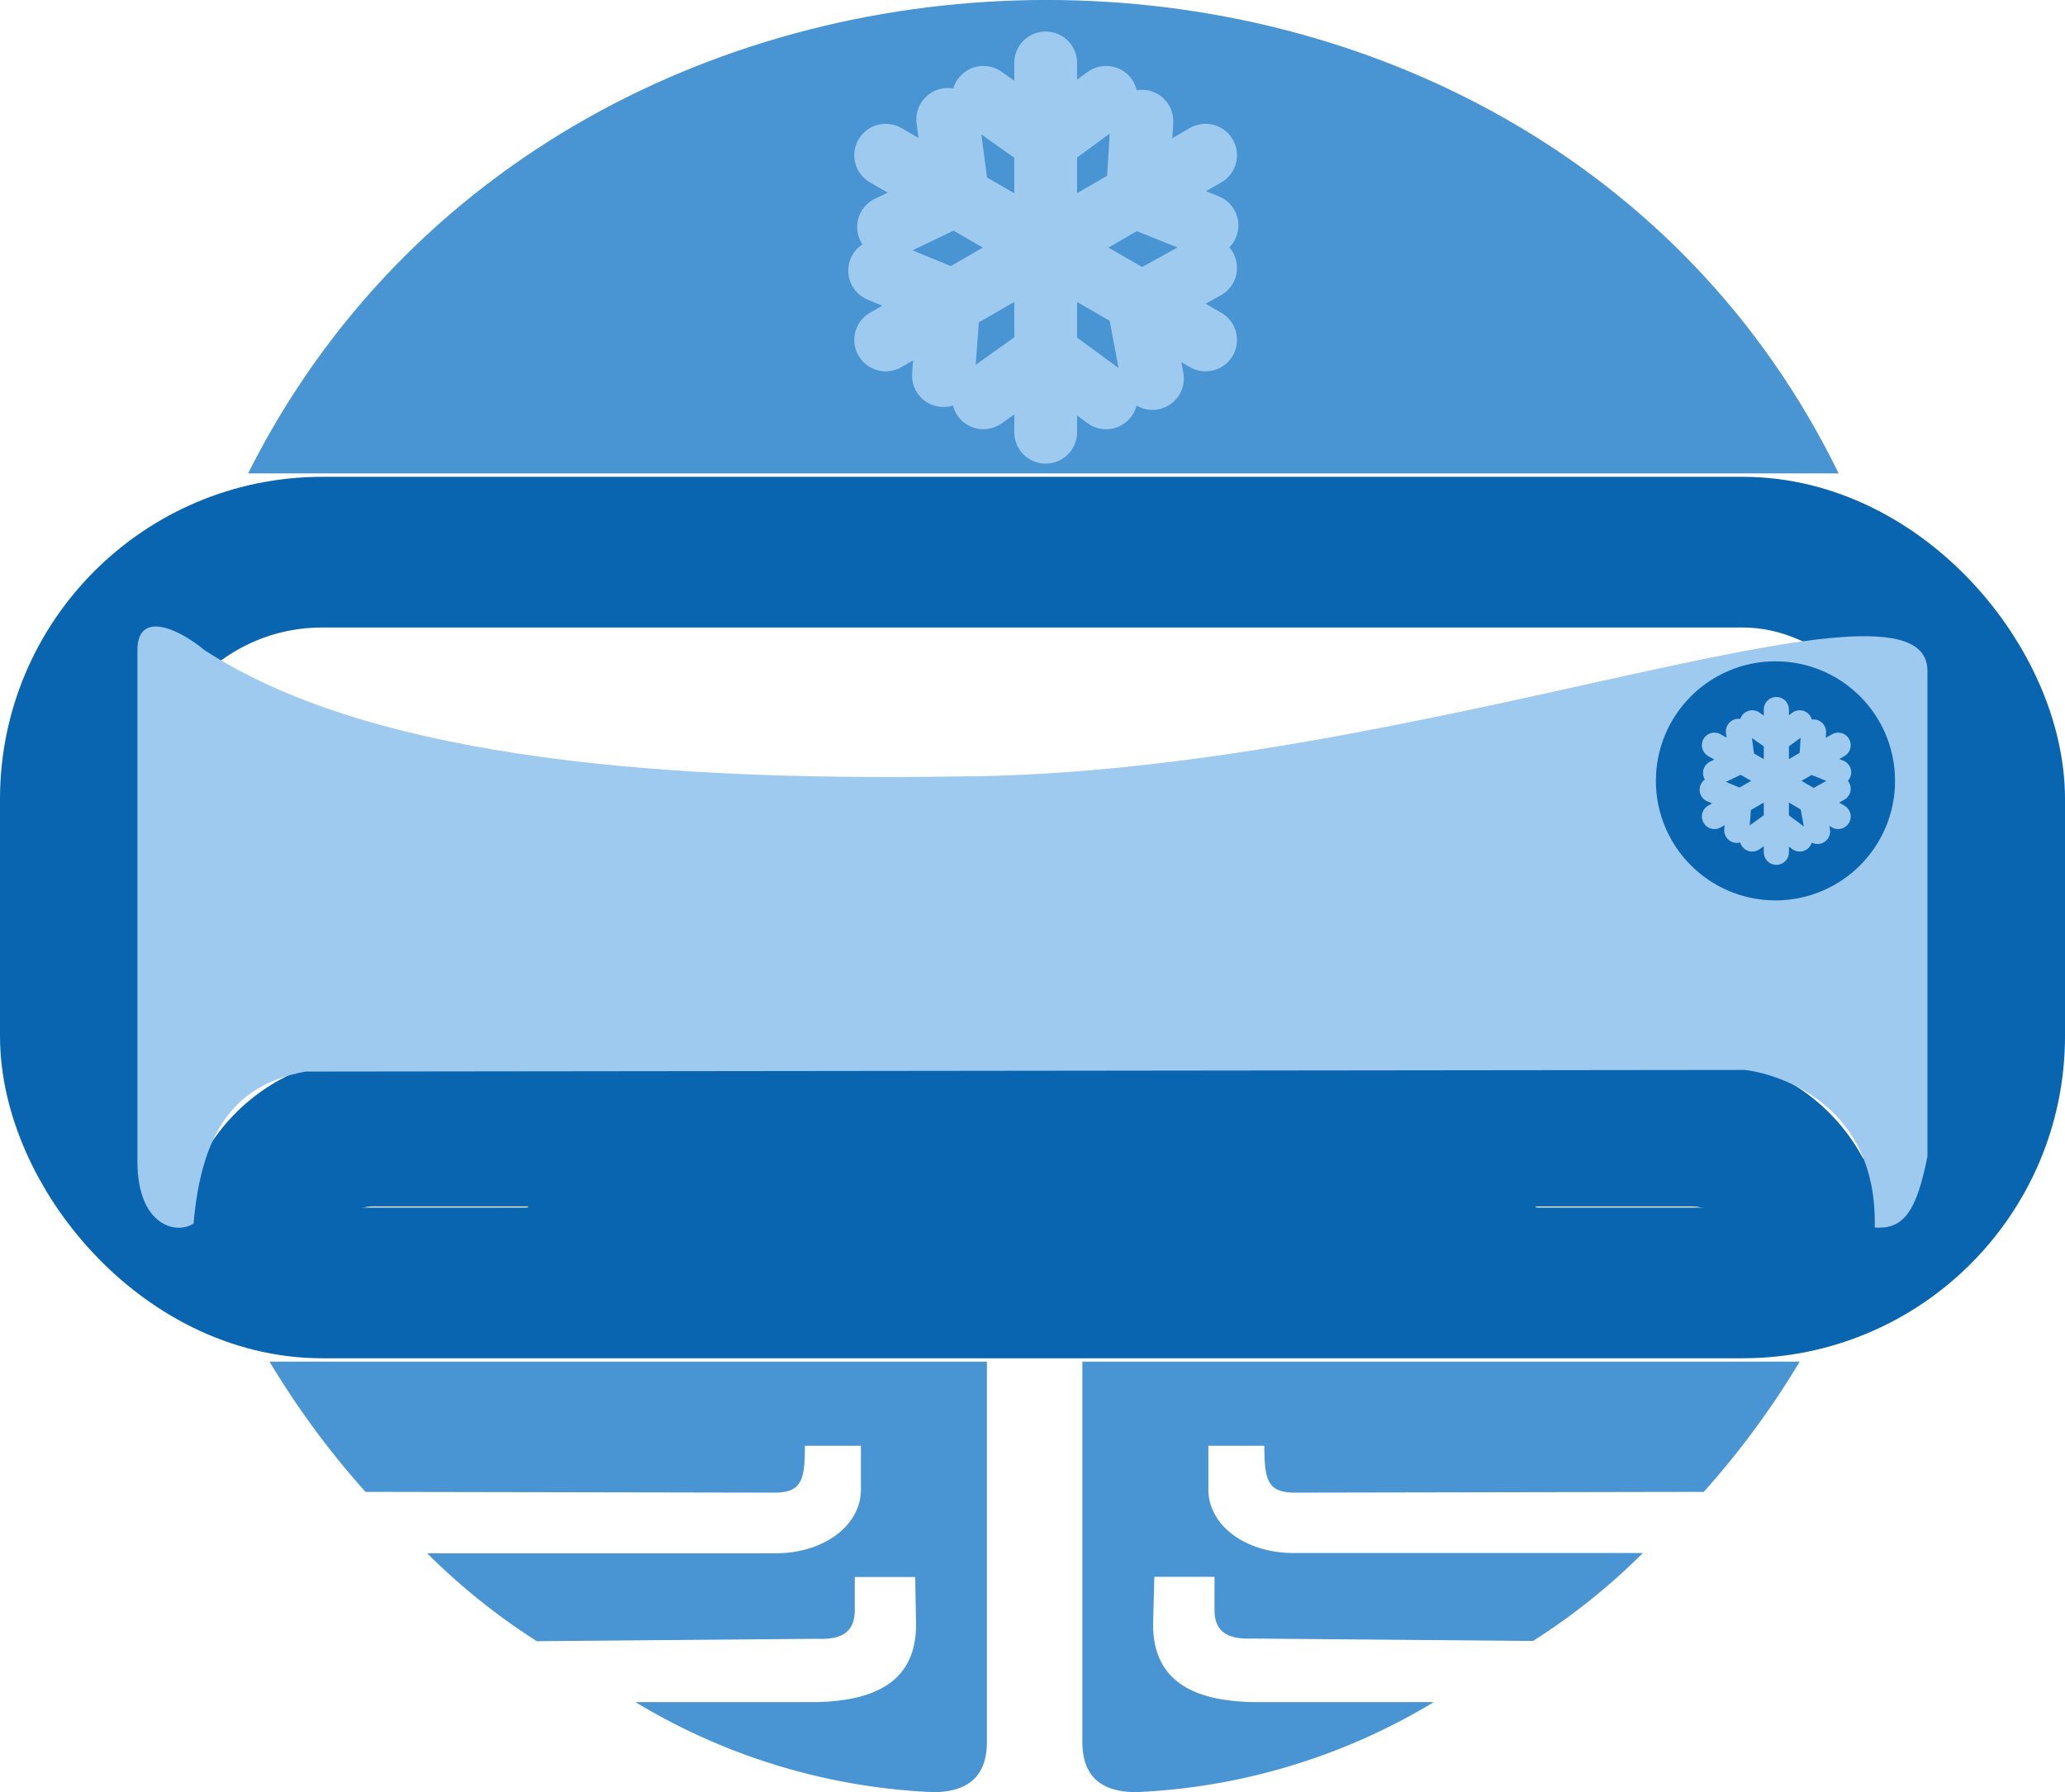 <?xml version="1.0" encoding="UTF-8"?>
<svg xmlns="http://www.w3.org/2000/svg" width="164.4" height="142.73" viewBox="0 0 164.4 142.73">
  <g id="b6a702be-adcf-489b-8bb1-9ce00407805a" data-name="Capa 2">
    <rect x="6" y="43.97" width="152.4" height="58.19" rx="19.65" style="fill: none;stroke: #0a65b0;stroke-miterlimit: 10;stroke-width: 12px"/>
    <path d="M53.84,145.74a6.05,6.05,0,0,1,6-6.05h66.9a6.05,6.05,0,0,1,6,6.05h0" transform="translate(-11.14 -43.57)" style="fill: none;stroke: #0a65b0;stroke-miterlimit: 10;stroke-width: 6px"/>
    <path d="M31.39,143.13a9.49,9.49,0,0,1,9.49-9.49H145.81a9.49,9.49,0,0,1,9.49,9.49h0" transform="translate(-11.14 -43.57)" style="fill: none;stroke: #0a65b0;stroke-miterlimit: 10;stroke-width: 12px"/>
    <path d="M26.55,141c.64-7.39,3.31-11.08,8.92-12.1l114.6-.13c3.06.39,10.57,3,10.32,12.55,2.34.17,3.34-1.34,4.2-5.67V97c0-9.43-41.11,8.25-77.17,8.4-25.87.42-47.46-1.91-60-10.06-2.08-1.73-5.34-3.18-5.34,0v40.75C22.1,141.18,25.18,141.91,26.55,141Z" transform="translate(-11.14 -43.57)" style="fill: #9ecaef"/>
    <circle cx="141.35" cy="62.18" r="6.52" style="fill: #0a65b0;stroke: #0a65b0;stroke-miterlimit: 10;stroke-width: 6px"/>
  </g>
  <g id="bd2c47be-7b58-4d92-b0da-3b575f434b1e" data-name="Capa 4">
    <g>
      <line x1="141.42" y1="56.5" x2="141.42" y2="67.87" style="fill: none;stroke: #9ecaef;stroke-linecap: round;stroke-miterlimit: 10;stroke-width: 2px"/>
      <line x1="146.34" y1="59.34" x2="136.49" y2="65.02" style="fill: none;stroke: #9ecaef;stroke-linecap: round;stroke-miterlimit: 10;stroke-width: 2px"/>
      <line x1="136.49" y1="59.34" x2="146.34" y2="65.02" style="fill: none;stroke: #9ecaef;stroke-linecap: round;stroke-miterlimit: 10;stroke-width: 2px"/>
      <polyline points="139.5 57.56 141.42 58.92 143.28 57.56" style="fill: none;stroke: #9ecaef;stroke-linecap: round;stroke-miterlimit: 10;stroke-width: 2px"/>
      <polyline points="136.58 61.55 138.7 60.53 138.4 58.24" style="fill: none;stroke: #9ecaef;stroke-linecap: round;stroke-miterlimit: 10;stroke-width: 2px"/>
      <polyline points="138.27 66.12 138.44 63.78 136.31 62.89" style="fill: none;stroke: #9ecaef;stroke-linecap: round;stroke-miterlimit: 10;stroke-width: 2px"/>
      <polyline points="139.5 66.81 141.42 65.44 143.28 66.81" style="fill: none;stroke: #9ecaef;stroke-linecap: round;stroke-miterlimit: 10;stroke-width: 2px"/>
      <polyline points="146.34 62.81 144.28 63.94 144.7 66.21" style="fill: none;stroke: #9ecaef;stroke-linecap: round;stroke-miterlimit: 10;stroke-width: 2px"/>
      <polyline points="144.38 58.29 144.24 60.64 146.38 61.5" style="fill: none;stroke: #9ecaef;stroke-linecap: round;stroke-miterlimit: 10;stroke-width: 2px"/>
    </g>
    <path d="M32.6,152H89.71v30.28c0,2.81-1.58,4-4.3,4a49.91,49.91,0,0,1-23.68-7.17H76.24c4.71-.13,7.84-1.72,7.83-6.2L84,169.15H79.19v2.63c0,1.78-1.06,2.37-3,2.29l-22.31.19a51.38,51.38,0,0,1-8.73-7H72.9c3.72,0,6.76-2.12,6.78-5.06V158.7H75.22c0,2.68-.24,3.69-2.32,3.73l-32.66-.06A67.38,67.38,0,0,1,32.6,152Z" transform="translate(-11.14 -43.57)" style="fill: #4994d2"/>
    <path d="M154.42,152H97.31v30.28c0,2.81,1.57,4,4.3,4a50,50,0,0,0,23.68-7.17H110.78c-4.71-.13-7.84-1.72-7.84-6.2l.1-3.78h4.79l0,2.63c0,1.78,1.07,2.37,3.06,2.29l22.3.19a51.06,51.06,0,0,0,8.74-7H114.12c-3.73,0-6.76-2.12-6.78-5.06V158.7h4.46c0,2.68.24,3.69,2.32,3.73l32.66-.06A68,68,0,0,0,154.42,152Z" transform="translate(-11.14 -43.57)" style="fill: #4994d2"/>
    <path d="M30.89,81.27C56.11,31,133,31,157.52,81.27" transform="translate(-11.14 -43.57)" style="fill: #4994d2"/>
    <g>
      <line x1="83.25" y1="5.01" x2="83.25" y2="34.42" style="fill: none;stroke: #9ecaef;stroke-linecap: round;stroke-miterlimit: 10;stroke-width: 5px"/>
      <line x1="95.98" y1="12.36" x2="70.51" y2="27.07" style="fill: none;stroke: #9ecaef;stroke-linecap: round;stroke-miterlimit: 10;stroke-width: 5px"/>
      <line x1="70.51" y1="12.36" x2="95.98" y2="27.07" style="fill: none;stroke: #9ecaef;stroke-linecap: round;stroke-miterlimit: 10;stroke-width: 5px"/>
      <polyline points="78.29 7.75 83.25 11.28 88.06 7.75" style="fill: none;stroke: #9ecaef;stroke-linecap: round;stroke-miterlimit: 10;stroke-width: 5px"/>
      <polyline points="70.74 18.08 76.23 15.44 75.45 9.51" style="fill: none;stroke: #9ecaef;stroke-linecap: round;stroke-miterlimit: 10;stroke-width: 5px"/>
      <polyline points="75.11 29.91 75.55 23.84 70.03 21.55" style="fill: none;stroke: #9ecaef;stroke-linecap: round;stroke-miterlimit: 10;stroke-width: 5px"/>
      <polyline points="78.29 31.68 83.25 28.15 88.06 31.68" style="fill: none;stroke: #9ecaef;stroke-linecap: round;stroke-miterlimit: 10;stroke-width: 5px"/>
      <polyline points="95.98 21.33 90.65 24.27 91.75 30.14" style="fill: none;stroke: #9ecaef;stroke-linecap: round;stroke-miterlimit: 10;stroke-width: 5px"/>
      <polyline points="90.91 9.65 90.54 15.73 96.09 17.95" style="fill: none;stroke: #9ecaef;stroke-linecap: round;stroke-miterlimit: 10;stroke-width: 5px"/>
    </g>
  </g>
</svg>
